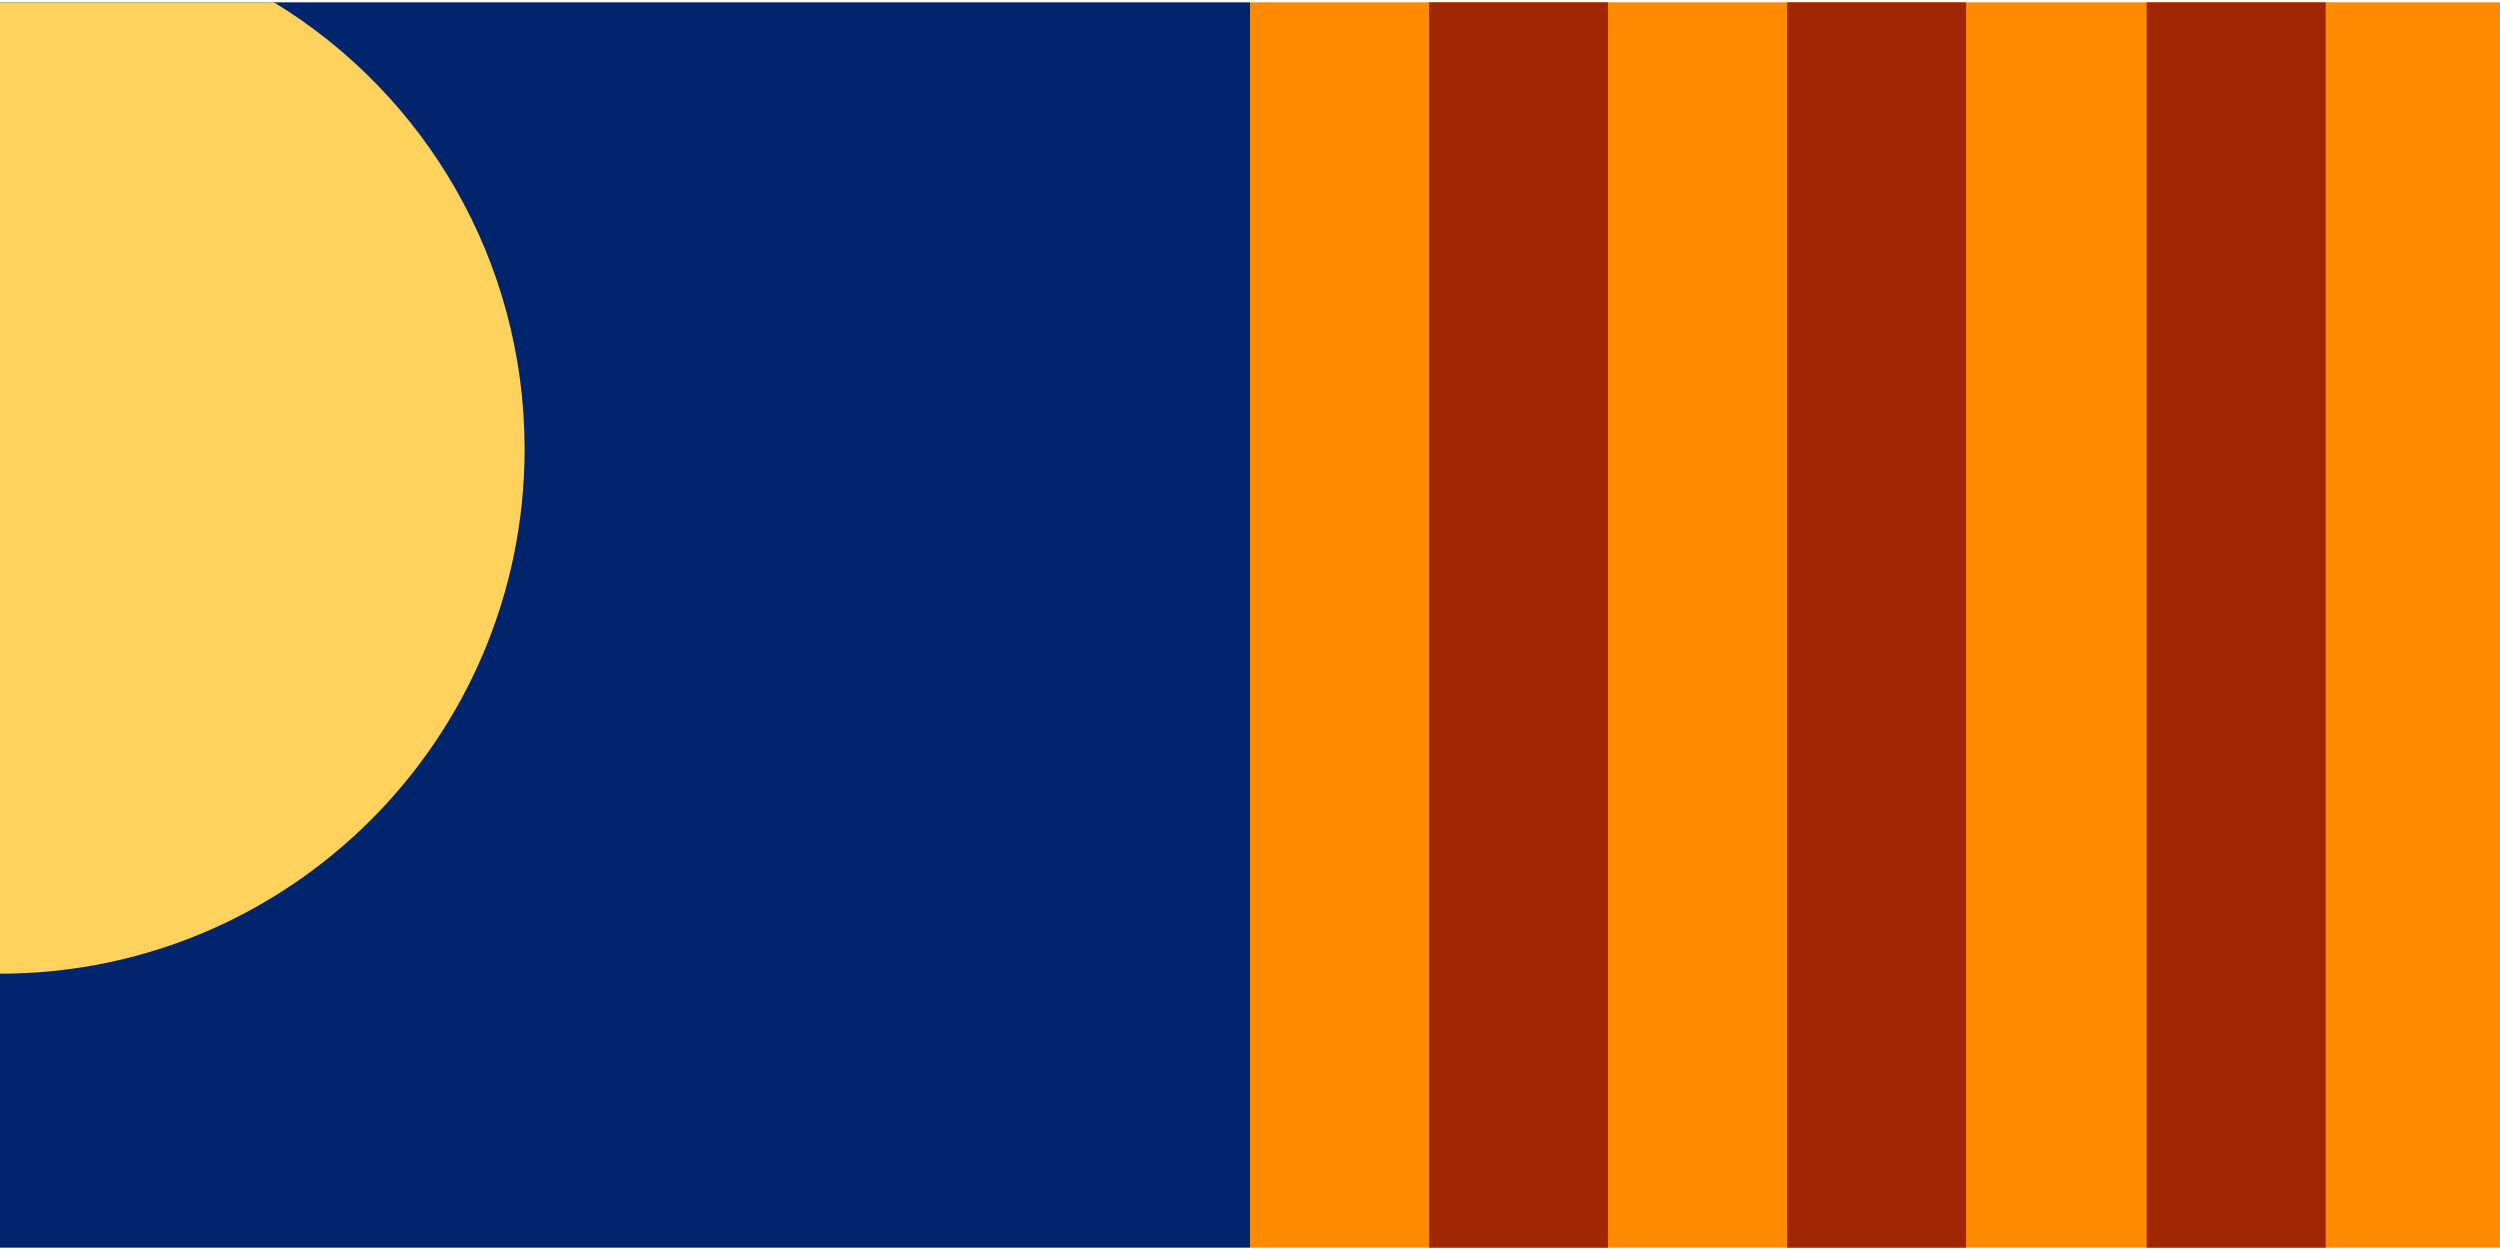 <svg xmlns="http://www.w3.org/2000/svg" xml:space="preserve" width="160" height="80" viewBox="0 0 160.6 80">
  <style>
    .st3{fill:#9f2600}
  </style>
  <path fill="#00256d" d="M0 0h80.3v80H0z"/>
  <path fill="#ffd25e" d="M17.6 0H0v62.4c18.6 0 33.7-15.1 33.7-33.7 0-12.1-6.4-22.8-16.1-28.7z"/>
  <g>
    <path fill="#ff8a00" d="M80.3 0h80.3v80H80.3z"/>
    <path d="M91.8 0h11.5v80H91.8z" class="st3"/>
    <path d="M114.8 0h11.5v80h-11.5z" class="st3"/>
    <path d="M137.9 0h11.5v80h-11.5z" class="st3"/>
  </g>
</svg>
